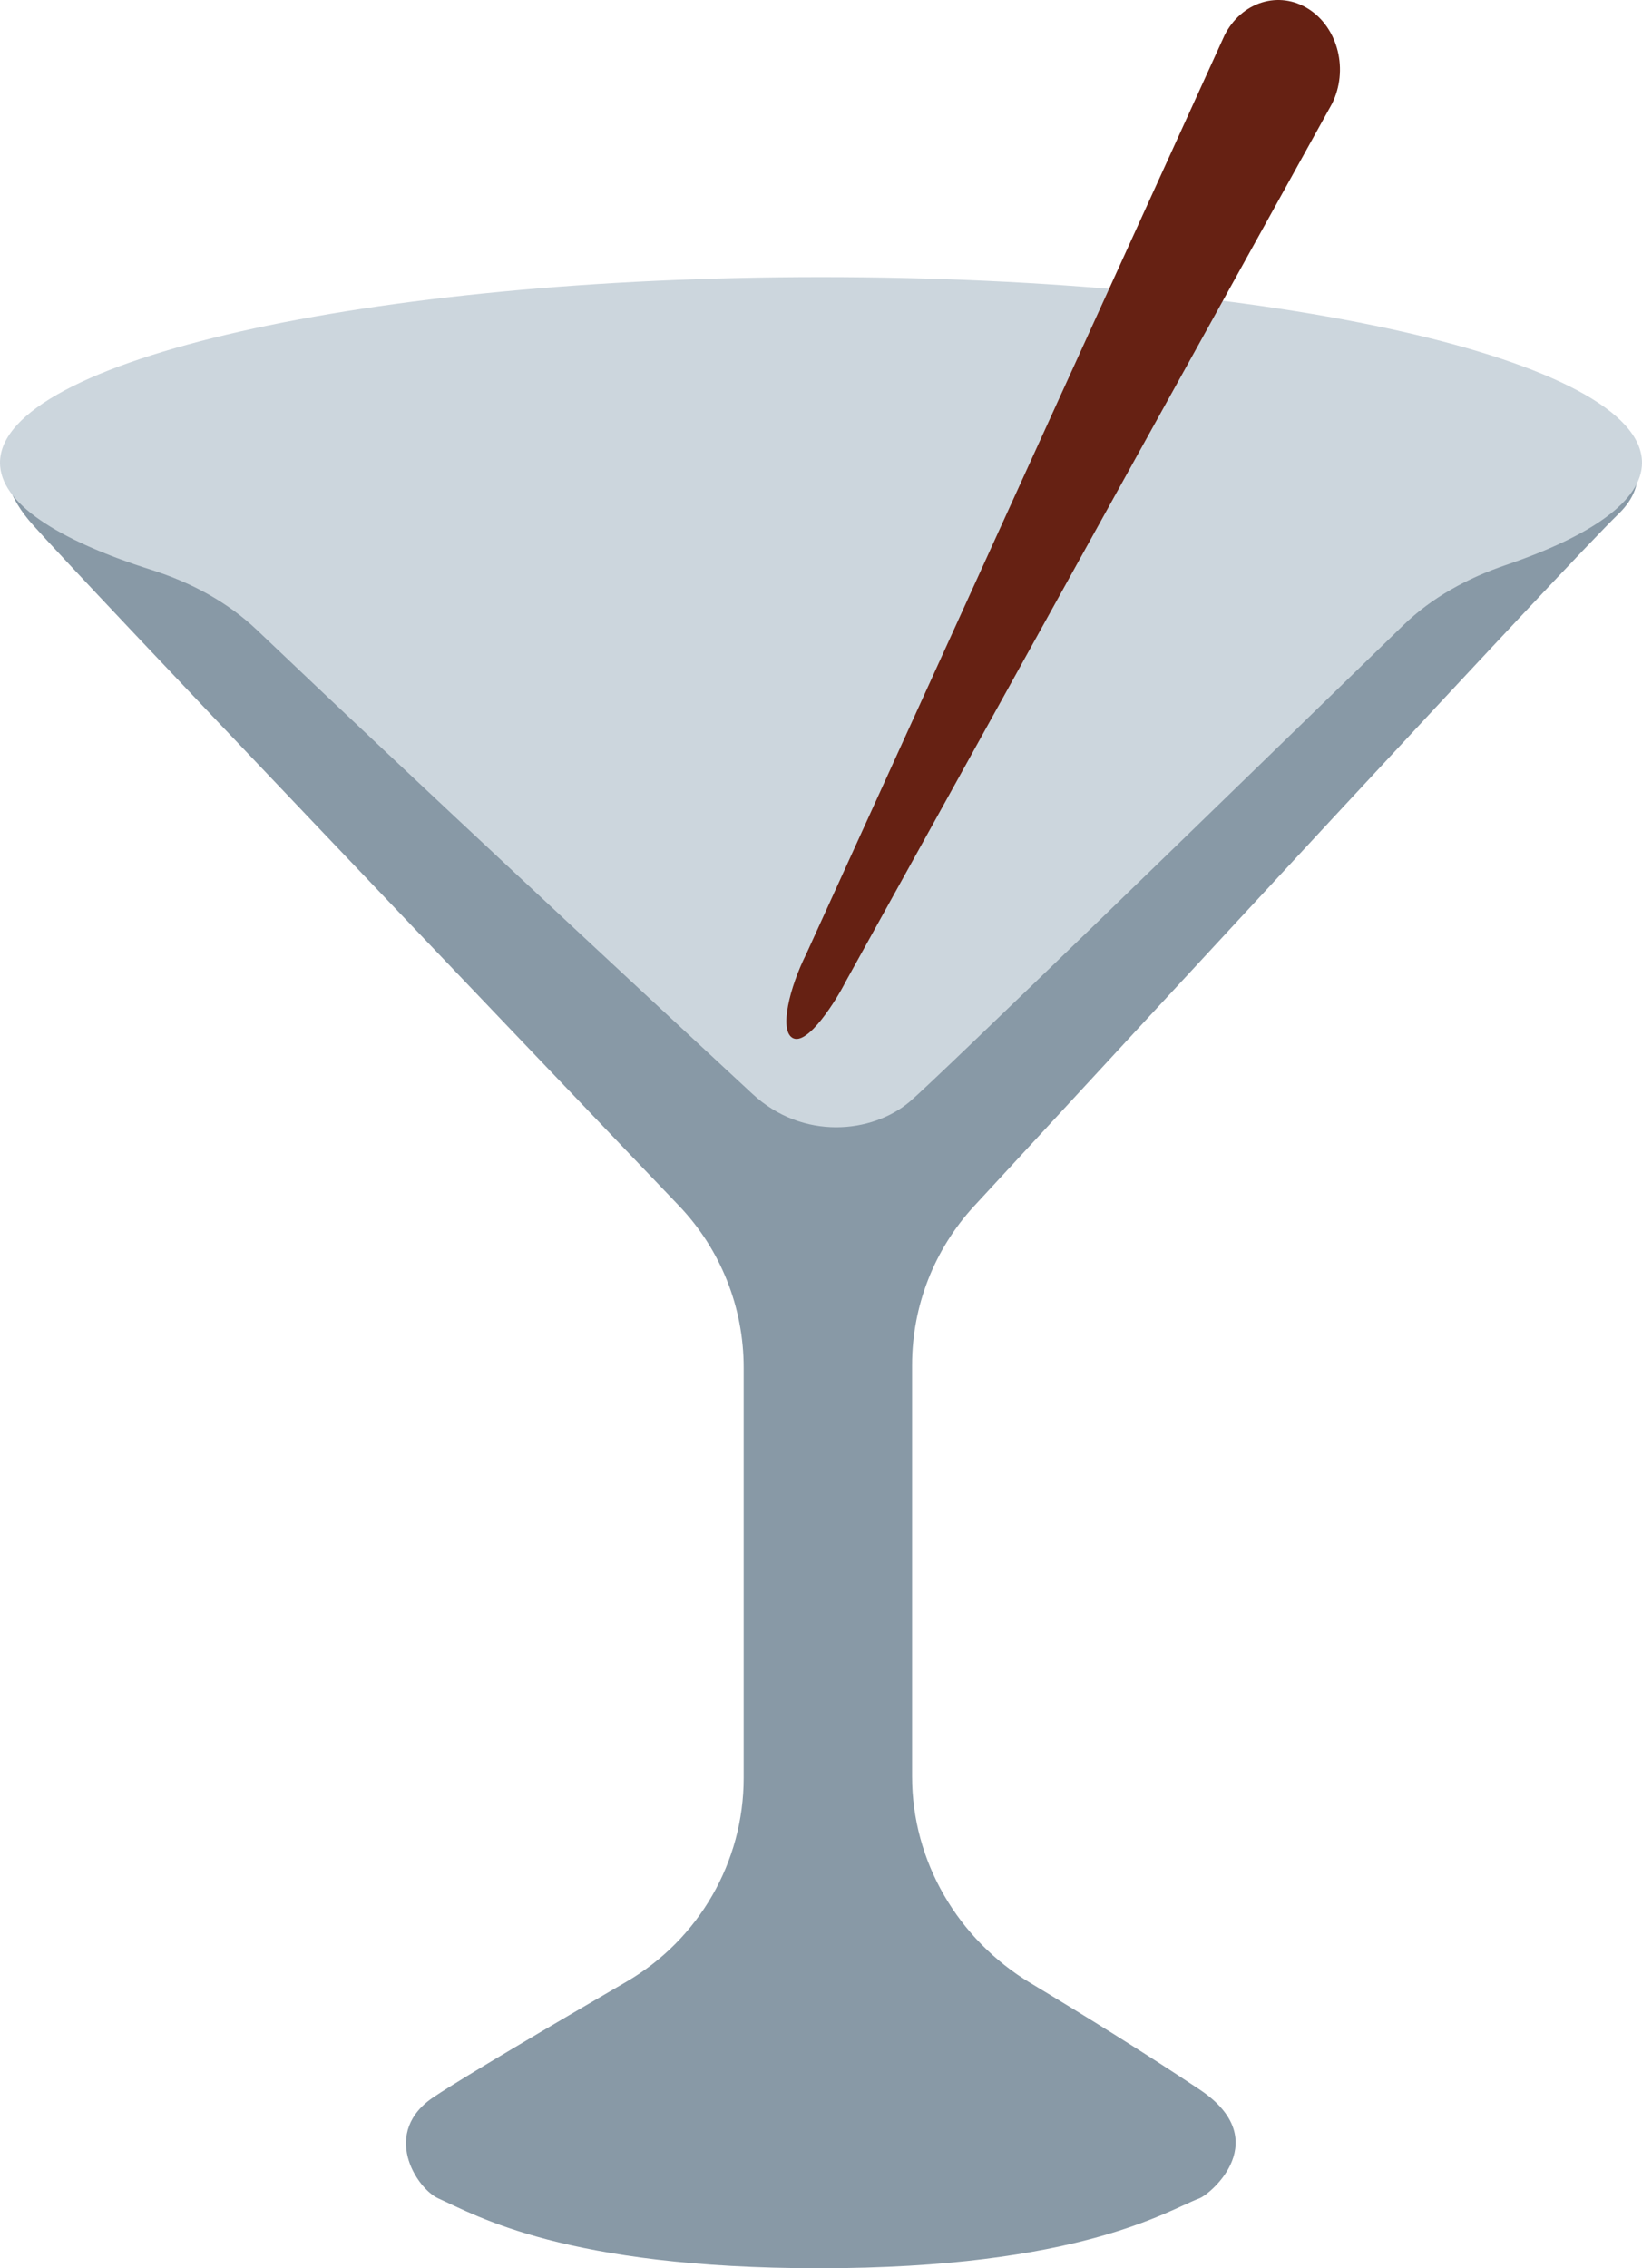 <svg width="42" height="58" viewBox="0 0 42 58" fill="none" xmlns="http://www.w3.org/2000/svg">
<path d="M23.33 34.904C23.33 33.397 23.894 31.95 24.915 30.842C29.078 26.329 40.094 14.402 41.401 13.14C43.016 11.581 40.384 9.5 37.154 9.5H4.846C3.231 9.5 -1.592 10.68 0.831 13.411C2.222 14.976 13.141 26.41 17.363 30.827C18.431 31.944 19.022 33.424 19.022 34.969V45.466C19.022 47.614 17.875 49.596 16.019 50.676C14.098 51.795 11.838 53.125 11.126 53.601C9.713 54.511 10.652 55.967 11.217 56.217C12.159 56.635 14.452 58 20.953 58C27.618 58 29.86 56.521 30.669 56.217C30.98 56.101 32.603 54.709 30.684 53.43C29.222 52.455 27.664 51.491 26.36 50.708C24.501 49.591 23.33 47.596 23.33 45.428V34.904Z" fill="#8899A6"/>
<path d="M42 11.833C42 9.209 32.598 7.085 21 7.085C9.402 7.085 0 9.209 0 11.833C0 12.857 1.445 13.802 3.885 14.576C4.882 14.893 5.817 15.39 6.574 16.111C10.543 19.892 16.21 25.159 19.247 27.972C20.539 29.17 22.313 28.98 23.269 28.171C23.933 27.61 31.382 20.376 35.89 15.992C36.628 15.275 37.542 14.78 38.516 14.449C40.715 13.7 42 12.801 42 11.833Z" fill="#CCD6DD"/>
<path d="M20.269 26.538C19.929 26.336 20.197 25.244 20.625 24.39L31.321 0.904C31.752 0.048 32.714 -0.253 33.472 0.231C34.232 0.715 34.498 1.798 34.07 2.654L21.623 25.116C21.408 25.544 20.655 26.767 20.269 26.538Z" fill="#662113"/>
</svg>
